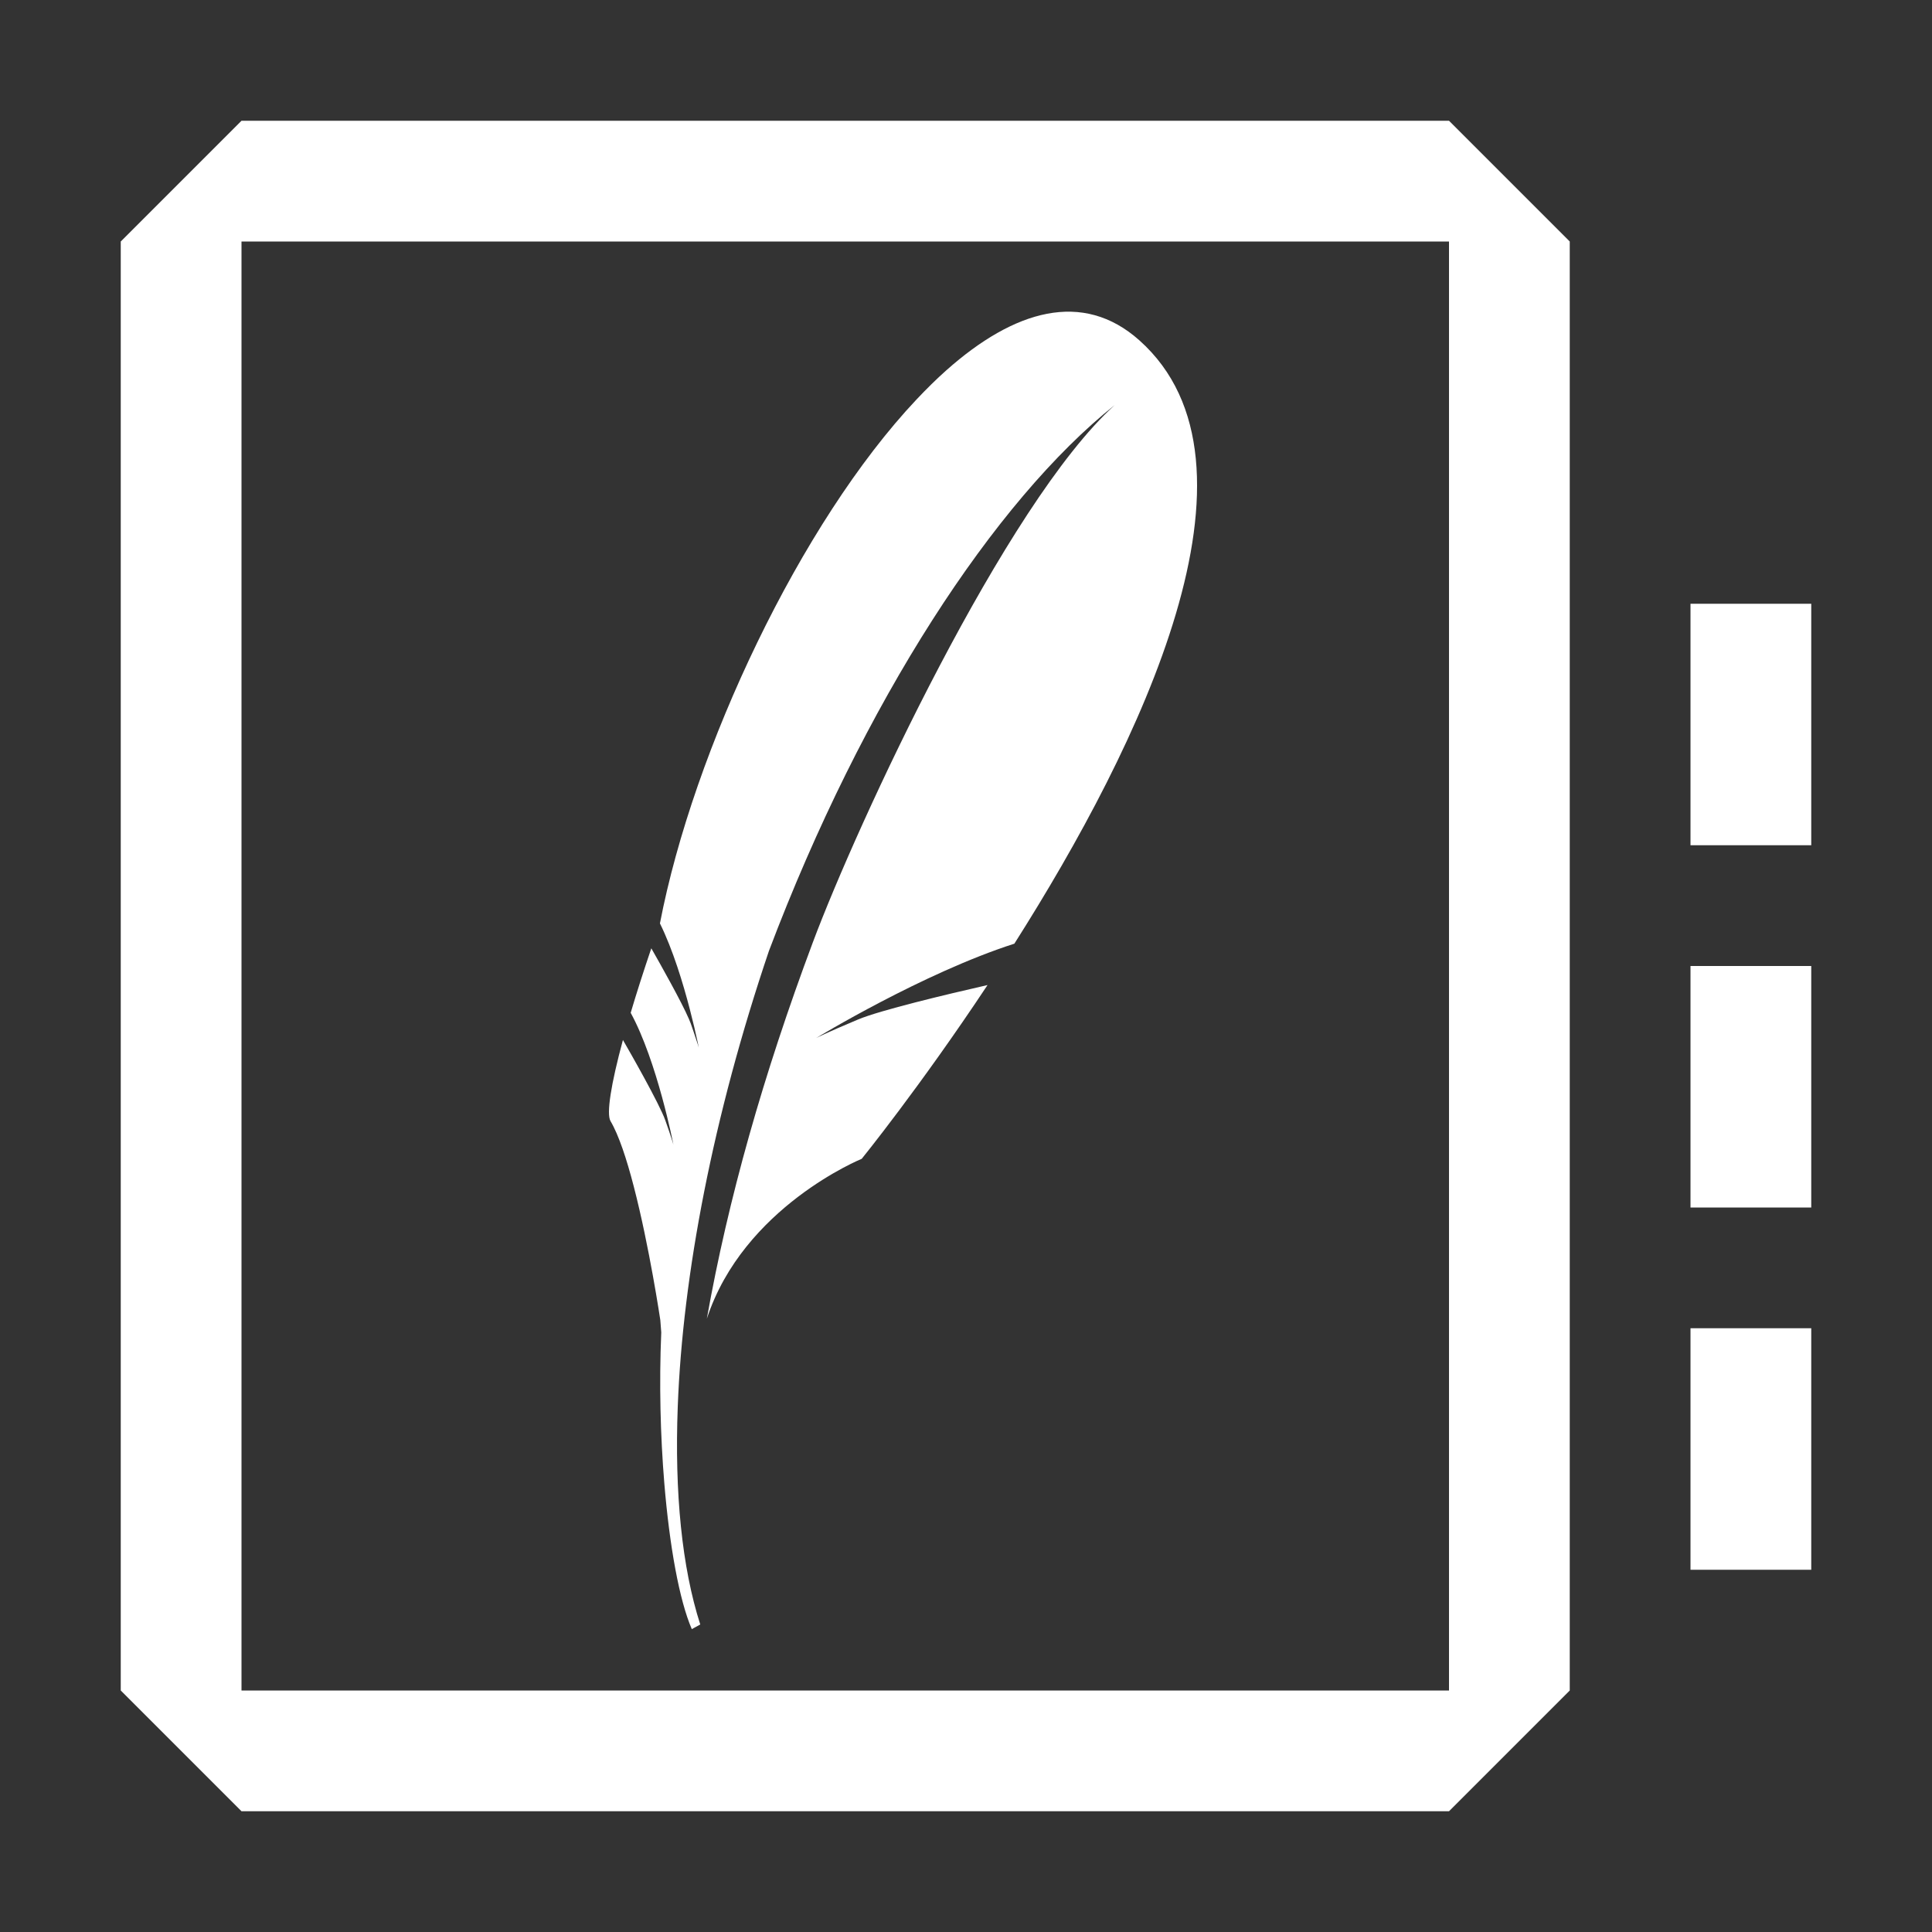 <?xml version="1.0" encoding="UTF-8" standalone="no"?>
<!DOCTYPE svg PUBLIC "-//W3C//DTD SVG 1.1//EN" "http://www.w3.org/Graphics/SVG/1.1/DTD/svg11.dtd">
<svg width="100%" height="100%" viewBox="0 0 16 16" version="1.1" xmlns="http://www.w3.org/2000/svg" xmlns:xlink="http://www.w3.org/1999/xlink" xml:space="preserve" xmlns:serif="http://www.serif.com/" style="fill-rule:evenodd;clip-rule:evenodd;stroke-linejoin:round;stroke-miterlimit:2;fill:white;">
    <rect x="0" y="0" width="16" height="16" fill="#333333" stroke="none"/>
    <g id="notebook">
        <path d="M1,2L2,1L12,1L13,2L13,14L12,15L2,15L1,14L1,2ZM2,2L2,14L12,14L12,2L2,2ZM15,5L14,5L14,7L15,7L15,5ZM14,8L15,8L15,10L14,10L14,8ZM15,11L14,11L14,13L15,13L15,11Z"/>
        <g id="path3045" transform="matrix(0.086,0,0,-0.086,-3.39,17.192)">
            <path d="M149.133,167.137C143.681,171.999 137.08,170.046 130.565,164.264C129.598,163.405 128.633,162.452 127.673,161.434C116.528,149.611 106.183,127.711 102.969,110.986C104.221,108.447 105.199,105.207 105.843,102.732C106.008,102.097 106.157,101.501 106.276,100.994C106.559,99.794 106.711,99.016 106.711,99.016C106.711,99.016 106.611,99.394 106.201,100.583C106.123,100.811 106.036,101.06 105.933,101.353C105.889,101.474 105.828,101.621 105.761,101.778C105.034,103.468 103.023,107.035 102.138,108.588C101.381,106.355 100.712,104.266 100.152,102.376C102.707,97.701 104.264,89.69 104.264,89.69C104.264,89.69 104.129,90.209 103.487,92.021C102.917,93.624 100.078,98.598 99.405,99.761C98.255,95.514 97.798,92.647 98.21,91.949C99.01,90.596 99.773,88.262 100.442,85.681C101.954,79.866 103.005,72.787 103.005,72.787C103.005,72.787 103.039,72.318 103.096,71.596C102.886,66.713 103.012,61.65 103.39,57.074C103.891,51.016 104.834,45.812 106.036,43.027L106.852,43.472C105.087,48.959 104.37,56.15 104.684,64.443C105.159,77.119 108.076,92.406 113.466,108.339C122.572,132.391 135.206,151.689 146.769,160.905C136.23,151.387 121.966,120.578 117.696,109.169C112.915,96.393 109.527,84.404 107.485,72.917C111.008,83.686 122.399,88.315 122.399,88.315C122.399,88.315 127.986,95.205 134.515,105.049C130.604,104.157 124.182,102.63 122.031,101.726C118.858,100.395 118.003,99.941 118.003,99.941C118.003,99.941 128.281,106.2 137.099,109.034C149.226,128.134 162.438,155.268 149.133,167.137" style="fill-rule:nonzero;"/>
        </g>
    </g>
</svg>
